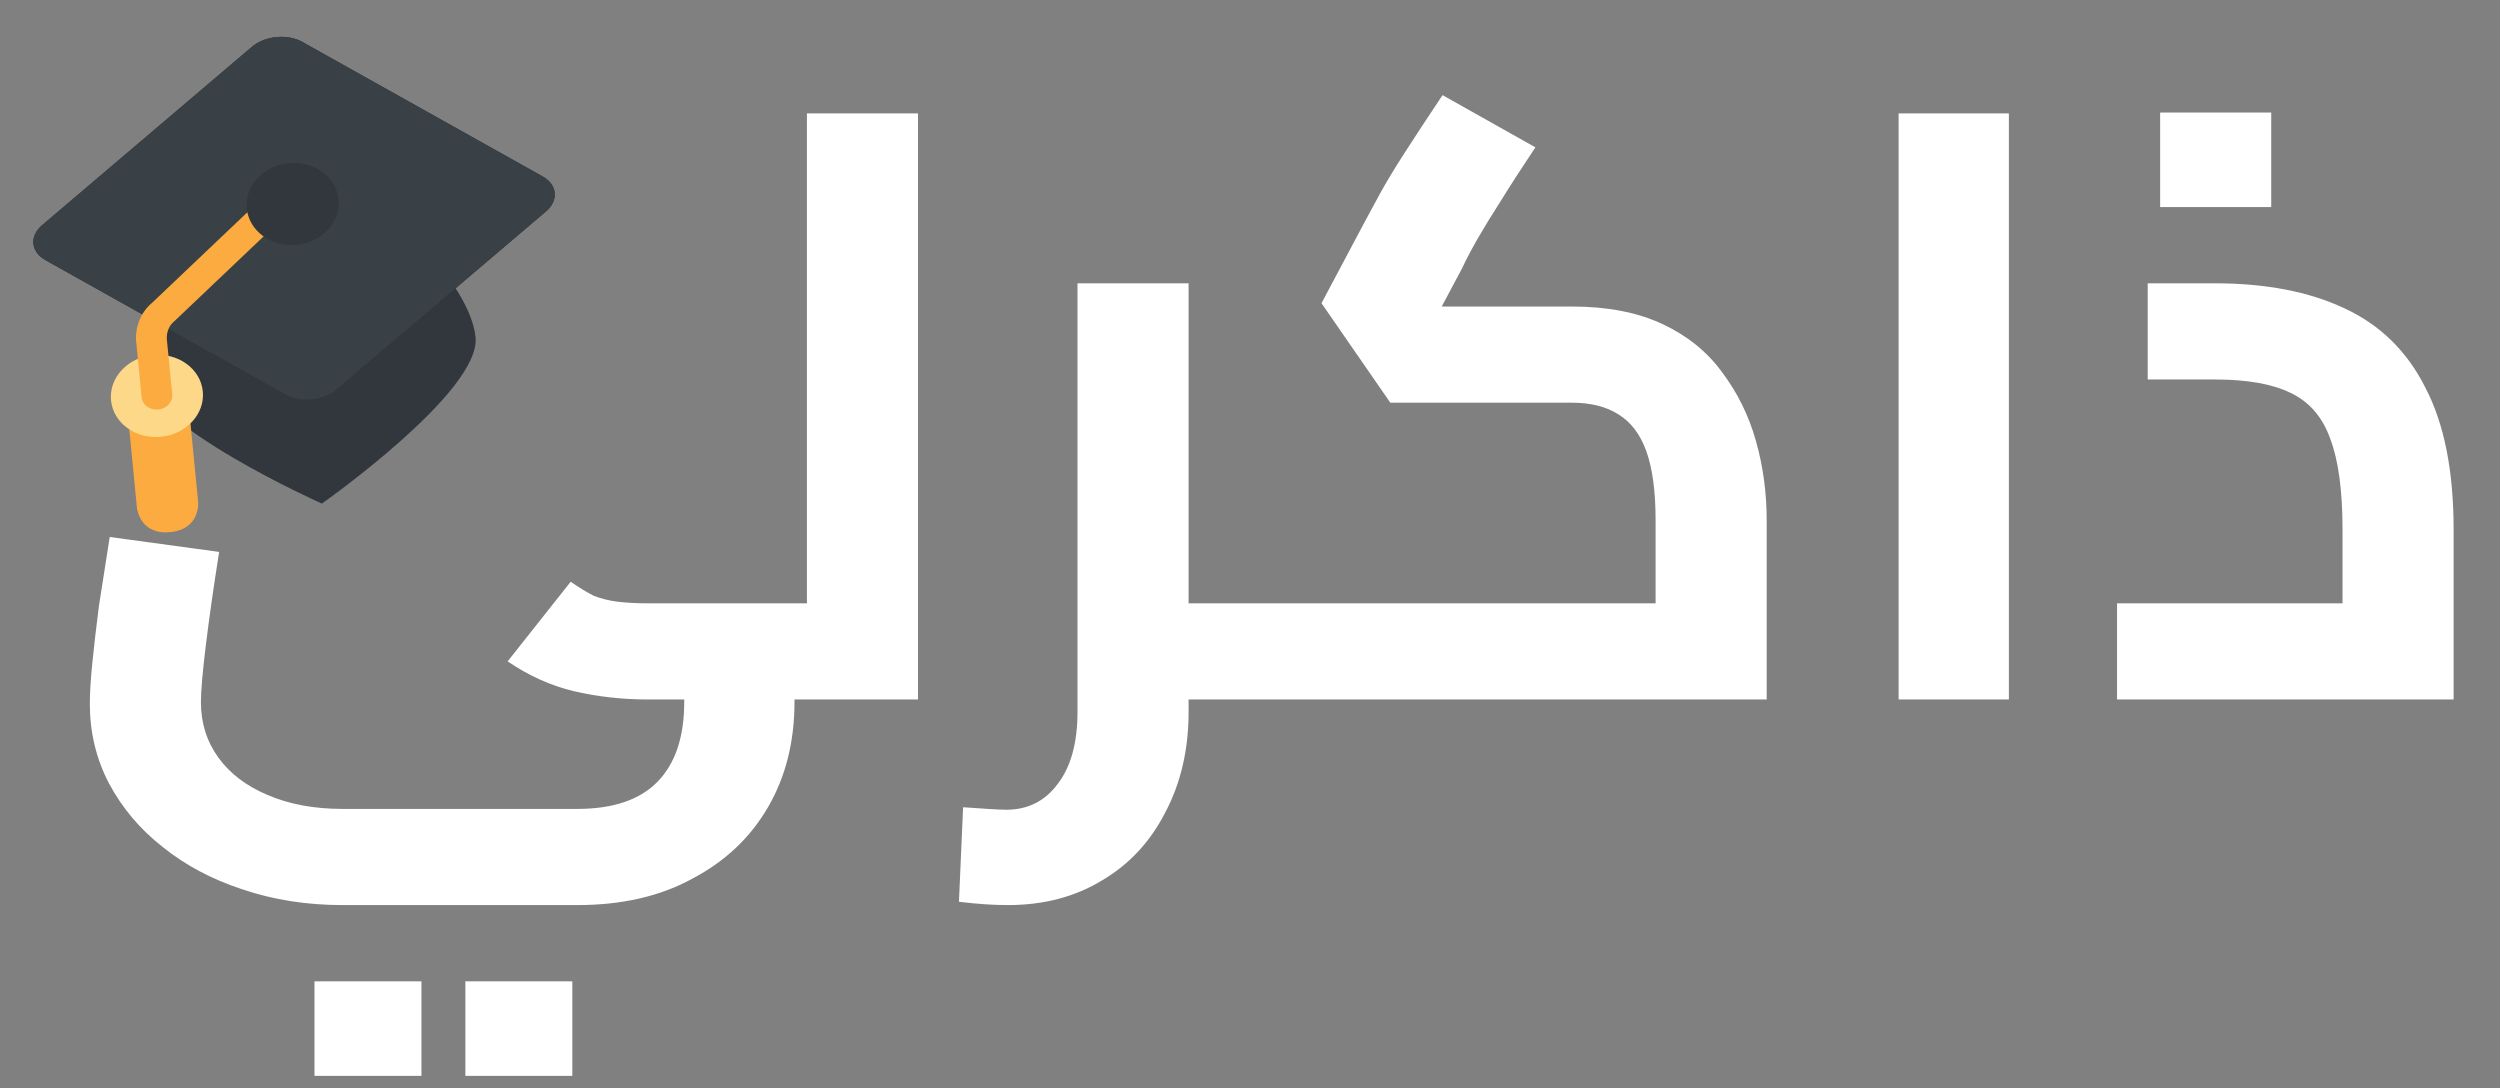 <svg width="193" height="84" viewBox="0 0 193 84" fill="none" xmlns="http://www.w3.org/2000/svg">
<rect x="0" y="0" width="193" height="84" fill="#808080" stroke="none"/>
<path d="M62.295 54V8.752H70.871V54H62.295ZM55.063 54V46.576H62.295V54H55.063ZM55.063 54C54.807 54 54.594 53.915 54.423 53.744C54.295 53.573 54.167 53.339 54.039 53.04C53.954 52.699 53.89 52.293 53.847 51.824C53.804 51.355 53.783 50.843 53.783 50.288C53.783 49.52 53.826 48.88 53.911 48.368C53.996 47.813 54.124 47.387 54.295 47.088C54.508 46.747 54.764 46.576 55.063 46.576V54ZM26.455 69.872C23.682 69.872 21.1 69.467 18.711 68.656C16.364 67.888 14.316 66.8 12.567 65.392C10.818 64.027 9.431 62.384 8.407 60.464C7.426 58.587 6.935 56.539 6.935 54.32C6.935 53.509 6.999 52.464 7.127 51.184C7.255 49.904 7.426 48.432 7.639 46.768C7.895 45.104 8.172 43.333 8.471 41.456L16.919 42.608C16.492 45.296 16.151 47.685 15.895 49.776C15.639 51.867 15.511 53.339 15.511 54.192C15.511 55.813 15.959 57.243 16.855 58.48C17.751 59.717 19.01 60.677 20.631 61.36C22.295 62.085 24.236 62.448 26.455 62.448H44.567C47.34 62.448 49.41 61.744 50.775 60.336C52.14 58.928 52.823 56.88 52.823 54.192V51.76H61.335V54.192C61.335 57.264 60.652 59.973 59.287 62.32C57.922 64.667 55.98 66.501 53.463 67.824C50.988 69.189 48.023 69.872 44.567 69.872H26.455ZM50.007 54C48.044 54 46.146 53.787 44.311 53.36C42.519 52.933 40.812 52.165 39.191 51.056L44.055 44.912C44.738 45.381 45.335 45.744 45.847 46C46.402 46.213 46.999 46.363 47.639 46.448C48.322 46.533 49.111 46.576 50.007 46.576H64.151V54H50.007ZM64.151 54V46.576C64.364 46.576 64.556 46.661 64.727 46.832C64.898 47.003 65.026 47.259 65.111 47.6C65.196 47.941 65.26 48.347 65.303 48.816C65.388 49.243 65.431 49.733 65.431 50.288C65.431 50.843 65.388 51.355 65.303 51.824C65.26 52.293 65.196 52.699 65.111 53.04C65.026 53.339 64.898 53.573 64.727 53.744C64.556 53.915 64.364 54 64.151 54ZM24.279 83.056V75.76H32.535V83.056H24.279ZM35.927 83.056V75.76H44.183V83.056H35.927ZM90.223 54V46.576H98.479V54H90.223ZM77.807 69.872C77.252 69.872 76.655 69.851 76.015 69.808C75.375 69.765 74.714 69.701 74.031 69.616L74.351 62.32C75.034 62.363 75.674 62.405 76.271 62.448C76.911 62.491 77.38 62.512 77.679 62.512C79.343 62.512 80.666 61.851 81.647 60.528C82.671 59.205 83.183 57.349 83.183 54.96V21.872H91.759V54.96C91.759 57.861 91.162 60.443 89.967 62.704C88.815 64.965 87.194 66.715 85.103 67.952C83.012 69.232 80.58 69.872 77.807 69.872ZM98.479 54V46.576C98.735 46.576 98.927 46.661 99.055 46.832C99.226 47.003 99.354 47.259 99.439 47.6C99.567 47.941 99.652 48.347 99.695 48.816C99.738 49.243 99.759 49.733 99.759 50.288C99.759 50.843 99.738 51.355 99.695 51.824C99.652 52.293 99.567 52.699 99.439 53.04C99.354 53.339 99.226 53.573 99.055 53.744C98.927 53.915 98.735 54 98.479 54ZM98.5 54V46.576H130.628L127.812 48.88V40.176C127.812 37.957 127.577 36.187 127.108 34.864C126.639 33.541 125.913 32.581 124.932 31.984C123.993 31.387 122.799 31.088 121.348 31.088H107.332L102.02 23.408L105.284 17.264C105.668 16.539 106.095 15.749 106.564 14.896C107.033 14.043 107.652 13.019 108.42 11.824C109.188 10.629 110.169 9.136 111.364 7.344L118.532 11.376C117.423 13.04 116.527 14.427 115.844 15.536C115.161 16.603 114.585 17.541 114.116 18.352C113.647 19.163 113.22 19.973 112.836 20.784L110.276 25.584L108.996 23.664H121.348C124.079 23.664 126.404 24.112 128.324 25.008C130.244 25.904 131.78 27.141 132.932 28.72C134.127 30.299 135.001 32.069 135.556 34.032C136.111 35.995 136.388 38.043 136.388 40.176V54H98.5ZM98.5 54C98.244 54 98.052 53.915 97.924 53.744C97.753 53.573 97.625 53.339 97.54 53.04C97.412 52.699 97.327 52.293 97.284 51.824C97.241 51.355 97.22 50.843 97.22 50.288C97.22 49.52 97.263 48.88 97.348 48.368C97.433 47.813 97.583 47.387 97.796 47.088C97.967 46.747 98.201 46.576 98.5 46.576V54ZM146.573 54V8.752H155.085V54H146.573ZM163.435 54V46.576H186.667L180.843 51.632V40.88C180.843 37.851 180.523 35.504 179.883 33.84C179.286 32.176 178.262 31.003 176.811 30.32C175.403 29.637 173.462 29.296 170.987 29.296H165.803V21.872H170.987C174.912 21.872 178.24 22.512 180.971 23.792C183.744 25.072 185.835 27.12 187.243 29.936C188.694 32.709 189.419 36.357 189.419 40.88V54H163.435ZM166.763 15.984V8.688H175.339V15.984H166.763Z" fill="white"/>
<g clip-path="url(#clip0_346_291)">
<path d="M29.782 16.103L15.608 17.485C15.608 17.485 10.318 24.37 10.728 28.576C11.138 32.782 24.848 38.876 24.848 38.876C24.848 38.876 37.123 30.249 36.713 26.043C36.303 21.837 29.782 16.103 29.782 16.103Z" fill="#31373D"/>
<path d="M23.328 3.23C22.192 2.593 20.449 2.763 19.457 3.607L3.245 17.39C2.253 18.235 2.372 19.446 3.508 20.082L22.075 30.475C23.212 31.111 24.954 30.941 25.946 30.097L42.157 16.315C43.15 15.471 43.032 14.259 41.894 13.623L23.328 3.23Z" fill="#292F33"/>
<path d="M23.328 3.23C22.192 2.593 20.449 2.763 19.457 3.607L3.245 17.39C2.253 18.235 2.372 19.446 3.508 20.082L22.075 30.475C23.211 31.111 24.954 30.941 25.946 30.097L42.158 16.315C43.15 15.471 43.032 14.259 41.895 13.623L23.328 3.23Z" fill="#394146"/>
<path d="M12.011 29.512C12.011 29.512 9.854 31.846 9.957 32.897L10.572 39.206C10.572 39.206 10.777 41.309 13.139 41.079C15.501 40.849 15.296 38.746 15.296 38.746L14.681 32.437C14.579 31.385 12.011 29.512 12.011 29.512Z" fill="#FCAB40"/>
<path d="M12.422 33.718C14.379 33.527 15.827 31.96 15.657 30.218C15.488 28.476 13.764 27.218 11.806 27.409C9.85 27.6 8.401 29.167 8.571 30.909C8.741 32.651 10.465 33.909 12.422 33.718Z" fill="#FDD888"/>
<path d="M12.218 31.615C11.905 31.646 11.593 31.564 11.352 31.389C11.112 31.213 10.961 30.958 10.934 30.679L10.528 26.517C10.414 25.855 10.541 24.354 11.788 23.333L21.634 13.976C21.852 13.774 22.15 13.655 22.461 13.645C22.773 13.635 23.073 13.735 23.298 13.923C23.523 14.111 23.653 14.371 23.662 14.649C23.671 14.927 23.557 15.198 23.345 15.406L13.436 24.82C12.769 25.369 12.883 26.224 12.884 26.232L13.297 30.448C13.311 30.587 13.294 30.726 13.247 30.86C13.2 30.993 13.124 31.118 13.024 31.226C12.923 31.334 12.801 31.425 12.662 31.491C12.524 31.558 12.373 31.6 12.218 31.615Z" fill="#FCAB40"/>
<path d="M22.9 18.897C24.857 18.706 26.306 17.139 26.136 15.397C25.966 13.655 24.242 12.397 22.285 12.588C20.328 12.778 18.88 14.345 19.049 16.088C19.219 17.83 20.943 19.088 22.9 18.897Z" fill="#31373D"/>
</g>
<defs>
<clipPath id="clip0_346_291">
<rect width="42.722" height="38.035" fill="white" transform="translate(0 4.145) rotate(-5.568)"/>
</clipPath>
</defs>
</svg>
